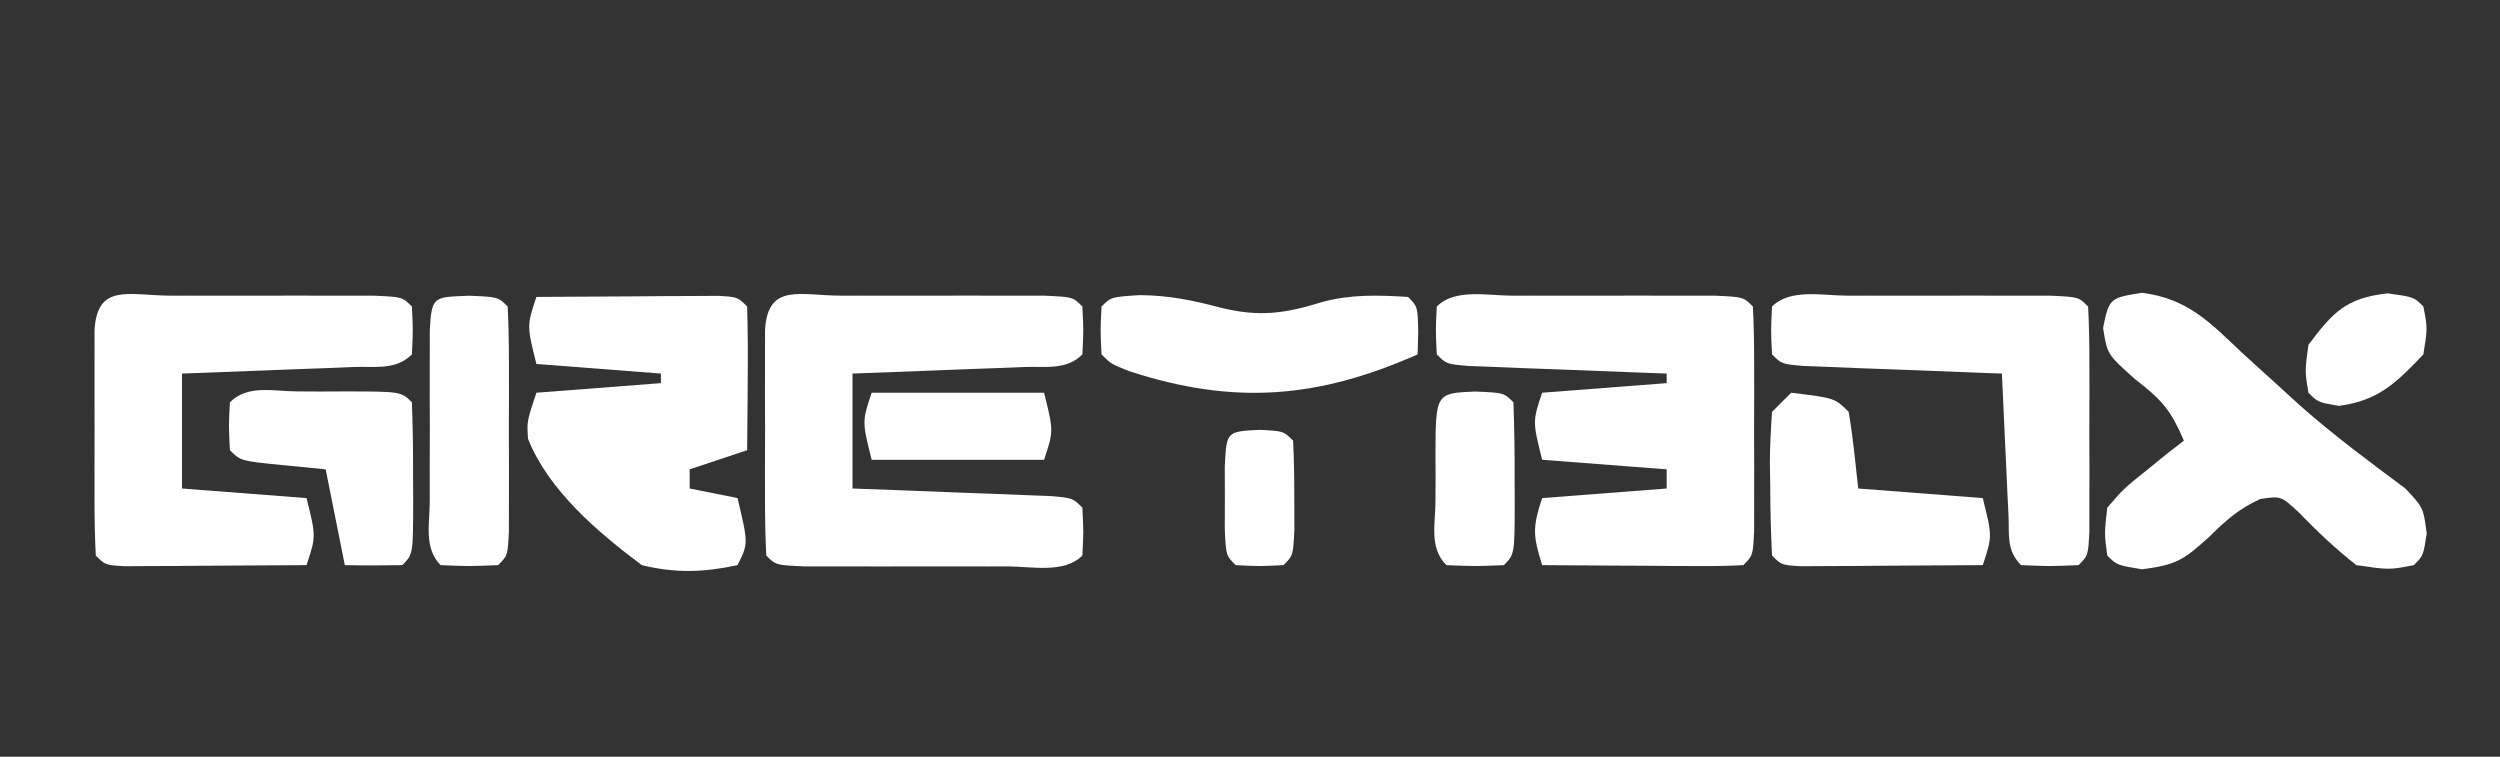 <?xml version="1.0" encoding="UTF-8"?>
<svg version="1.1" xmlns="http://www.w3.org/2000/svg" width="261" height="79">
<rect width="100%" height="100%" fill="#333333" stroke="none"/>
<path d="M0 0 C0.684 -0.001 1.369 -0.002 2.074 -0.003 C3.523 -0.004 4.972 -0.002 6.421 0.002 C8.647 0.008 10.872 0.002 13.098 -0.004 C14.503 -0.003 15.908 -0.002 17.312 0 C18.6 0.001 19.887 0.002 21.213 0.003 C24.156 0.133 24.156 0.133 25.156 1.133 C25.256 3.047 25.287 4.966 25.289 6.883 C25.291 8.631 25.291 8.631 25.293 10.414 C25.289 11.641 25.285 12.868 25.281 14.133 C25.287 15.974 25.287 15.974 25.293 17.852 C25.292 19.017 25.29 20.182 25.289 21.383 C25.288 22.46 25.287 23.538 25.286 24.648 C25.156 27.133 25.156 27.133 24.156 28.133 C22.595 28.22 21.029 28.24 19.465 28.23 C18.521 28.227 17.576 28.224 16.604 28.221 C15.61 28.212 14.617 28.204 13.594 28.195 C12.597 28.191 11.6 28.186 10.572 28.182 C8.1 28.17 5.628 28.153 3.156 28.133 C2.222 25.122 2.112 24.266 3.156 21.133 C9.591 20.638 9.591 20.638 16.156 20.133 C16.156 19.473 16.156 18.813 16.156 18.133 C11.866 17.803 7.576 17.473 3.156 17.133 C2.156 13.133 2.156 13.133 3.156 10.133 C9.591 9.638 9.591 9.638 16.156 9.133 C16.156 8.803 16.156 8.473 16.156 8.133 C15.465 8.108 14.773 8.083 14.061 8.057 C10.947 7.941 7.833 7.818 4.719 7.695 C3.63 7.656 2.542 7.617 1.42 7.576 C0.385 7.534 -0.649 7.492 -1.715 7.449 C-2.673 7.413 -3.632 7.376 -4.619 7.338 C-6.844 7.133 -6.844 7.133 -7.844 6.133 C-7.969 3.633 -7.969 3.633 -7.844 1.133 C-5.935 -0.776 -2.529 0.002 0 0 Z " fill="#FEFEFE" transform="translate(157.844,30.867)"/>
<path d="M0 0 C0.684 -0.001 1.369 -0.002 2.074 -0.003 C3.523 -0.004 4.972 -0.002 6.421 0.002 C8.647 0.008 10.872 0.002 13.098 -0.004 C14.503 -0.003 15.908 -0.002 17.312 0 C18.6 0.001 19.887 0.002 21.213 0.003 C24.156 0.133 24.156 0.133 25.156 1.133 C25.281 3.633 25.281 3.633 25.156 6.133 C23.473 7.816 21.336 7.361 19.027 7.449 C17.993 7.491 16.958 7.533 15.893 7.576 C14.26 7.635 14.26 7.635 12.594 7.695 C10.955 7.76 10.955 7.76 9.283 7.826 C6.574 7.933 3.865 8.033 1.156 8.133 C1.156 12.093 1.156 16.053 1.156 20.133 C2.805 20.193 4.454 20.254 6.152 20.316 C8.299 20.401 10.447 20.485 12.594 20.57 C13.682 20.61 14.771 20.649 15.893 20.689 C16.927 20.731 17.962 20.773 19.027 20.816 C19.986 20.853 20.944 20.89 21.931 20.927 C24.156 21.133 24.156 21.133 25.156 22.133 C25.281 24.633 25.281 24.633 25.156 27.133 C23.248 29.041 19.841 28.263 17.312 28.266 C16.628 28.267 15.944 28.268 15.239 28.269 C13.79 28.269 12.34 28.267 10.891 28.263 C8.666 28.258 6.44 28.263 4.215 28.27 C2.81 28.269 1.405 28.268 0 28.266 C-1.287 28.264 -2.574 28.263 -3.9 28.262 C-6.844 28.133 -6.844 28.133 -7.844 27.133 C-7.943 25.218 -7.975 23.3 -7.977 21.383 C-7.978 20.218 -7.979 19.052 -7.98 17.852 C-7.977 16.624 -7.973 15.397 -7.969 14.133 C-7.973 12.906 -7.976 11.678 -7.98 10.414 C-7.979 9.249 -7.978 8.083 -7.977 6.883 C-7.975 5.805 -7.974 4.728 -7.973 3.617 C-7.712 -1.389 -4.289 0.004 0 0 Z " fill="#FEFEFE" transform="translate(87.844,30.867)"/>
<path d="M0 0 C0.684 -0.001 1.369 -0.002 2.074 -0.003 C3.523 -0.004 4.972 -0.002 6.421 0.002 C8.647 0.008 10.872 0.002 13.098 -0.004 C14.503 -0.003 15.908 -0.002 17.312 0 C18.6 0.001 19.887 0.002 21.213 0.003 C24.156 0.133 24.156 0.133 25.156 1.133 C25.281 3.633 25.281 3.633 25.156 6.133 C23.473 7.816 21.336 7.361 19.027 7.449 C17.993 7.491 16.958 7.533 15.893 7.576 C14.26 7.635 14.26 7.635 12.594 7.695 C10.955 7.76 10.955 7.76 9.283 7.826 C6.574 7.933 3.865 8.033 1.156 8.133 C1.156 12.093 1.156 16.053 1.156 20.133 C5.446 20.463 9.736 20.793 14.156 21.133 C15.156 25.133 15.156 25.133 14.156 28.133 C10.677 28.162 7.198 28.18 3.719 28.195 C2.229 28.208 2.229 28.208 0.709 28.221 C-0.235 28.224 -1.179 28.227 -2.152 28.23 C-3.464 28.238 -3.464 28.238 -4.802 28.246 C-6.844 28.133 -6.844 28.133 -7.844 27.133 C-7.943 25.218 -7.975 23.3 -7.977 21.383 C-7.978 20.218 -7.979 19.052 -7.98 17.852 C-7.977 16.624 -7.973 15.397 -7.969 14.133 C-7.973 12.906 -7.976 11.678 -7.98 10.414 C-7.979 9.249 -7.978 8.083 -7.977 6.883 C-7.975 5.805 -7.974 4.728 -7.973 3.617 C-7.712 -1.389 -4.289 0.004 0 0 Z " fill="#FEFEFE" transform="translate(17.844,30.867)"/>
<path d="M0 0 C3.479 -0.029 6.958 -0.047 10.438 -0.062 C11.927 -0.075 11.927 -0.075 13.447 -0.088 C14.392 -0.091 15.336 -0.094 16.309 -0.098 C17.62 -0.106 17.62 -0.106 18.959 -0.114 C21 0 21 0 22 1 C22.073 3.53 22.092 6.033 22.062 8.562 C22.058 9.273 22.053 9.984 22.049 10.717 C22.037 12.478 22.019 14.239 22 16 C20.02 16.66 18.04 17.32 16 18 C16 18.66 16 19.32 16 20 C17.65 20.33 19.3 20.66 21 21 C22.125 25.75 22.125 25.75 21 28 C17.447 28.763 14.547 28.858 11 28 C6.423 24.568 1.3 20.242 -0.871 14.828 C-1 13 -1 13 0 10 C6.435 9.505 6.435 9.505 13 9 C13 8.67 13 8.34 13 8 C8.71 7.67 4.42 7.34 0 7 C-1 3 -1 3 0 0 Z " fill="#FEFEFE" transform="translate(56,31)"/>
<path d="M0 0 C4.844 0.62 7.1 3.103 10.574 6.371 C11.89 7.569 13.208 8.766 14.527 9.961 C15.499 10.848 15.499 10.848 16.49 11.753 C19.995 14.858 23.755 17.637 27.508 20.434 C29.387 22.434 29.387 22.434 29.734 25.121 C29.387 27.434 29.387 27.434 28.387 28.434 C25.824 28.934 25.824 28.934 22.387 28.434 C20.191 26.71 18.26 24.869 16.316 22.867 C14.515 21.213 14.515 21.213 12.355 21.527 C10.116 22.558 8.758 23.762 7.012 25.496 C4.382 27.865 3.667 28.397 0.012 28.871 C-2.613 28.434 -2.613 28.434 -3.613 27.434 C-3.926 25.109 -3.926 25.109 -3.613 22.434 C-1.863 20.414 -1.863 20.414 0.387 18.621 C1.129 18.017 1.872 17.412 2.637 16.789 C3.214 16.342 3.792 15.894 4.387 15.434 C2.988 12.221 2.178 11.271 -0.738 8.996 C-3.613 6.434 -3.613 6.434 -4.051 3.684 C-3.431 0.495 -3.257 0.54 0 0 Z " fill="#FEFEFE" transform="translate(223.613,30.566)"/>
<path d="M0 0 C0.684 -0.001 1.369 -0.002 2.074 -0.003 C3.523 -0.004 4.972 -0.002 6.421 0.002 C8.647 0.008 10.872 0.002 13.098 -0.004 C14.503 -0.003 15.908 -0.002 17.312 0 C18.6 0.001 19.887 0.002 21.213 0.003 C24.156 0.133 24.156 0.133 25.156 1.133 C25.256 3.047 25.287 4.966 25.289 6.883 C25.291 8.631 25.291 8.631 25.293 10.414 C25.289 11.641 25.285 12.868 25.281 14.133 C25.287 15.974 25.287 15.974 25.293 17.852 C25.292 19.017 25.29 20.182 25.289 21.383 C25.288 22.46 25.287 23.538 25.286 24.648 C25.156 27.133 25.156 27.133 24.156 28.133 C21.156 28.258 21.156 28.258 18.156 28.133 C16.607 26.583 16.94 25.033 16.84 22.879 C16.798 22.025 16.756 21.171 16.713 20.291 C16.674 19.393 16.634 18.495 16.594 17.57 C16.551 16.669 16.507 15.767 16.463 14.838 C16.356 12.603 16.254 10.368 16.156 8.133 C15.465 8.108 14.773 8.083 14.061 8.057 C10.947 7.941 7.833 7.818 4.719 7.695 C3.63 7.656 2.542 7.617 1.42 7.576 C0.385 7.534 -0.649 7.492 -1.715 7.449 C-2.673 7.413 -3.632 7.376 -4.619 7.338 C-6.844 7.133 -6.844 7.133 -7.844 6.133 C-7.969 3.633 -7.969 3.633 -7.844 1.133 C-5.935 -0.776 -2.529 0.002 0 0 Z " fill="#FEFEFE" transform="translate(192.844,30.867)"/>
<path d="M0 0 C2.989 0.018 5.556 0.539 8.438 1.312 C12.493 2.304 15.134 1.931 19.074 0.707 C22.069 -0.101 24.927 -0.001 28 0.188 C29 1.188 29 1.188 29.062 3.75 C29.042 4.554 29.021 5.359 29 6.188 C18.634 10.773 9.874 11.525 -1.102 7.941 C-3 7.188 -3 7.188 -4 6.188 C-4.125 3.688 -4.125 3.688 -4 1.188 C-3 0.188 -3 0.188 0 0 Z " fill="#FEFEFE" transform="translate(119,30.812)"/>
<path d="M0 0 C4.556 0.556 4.556 0.556 6 2 C6.455 4.655 6.702 7.322 7 10 C11.29 10.33 15.58 10.66 20 11 C21 15 21 15 20 18 C16.521 18.029 13.042 18.047 9.562 18.062 C8.073 18.075 8.073 18.075 6.553 18.088 C5.608 18.091 4.664 18.094 3.691 18.098 C2.38 18.106 2.38 18.106 1.041 18.114 C-1 18 -1 18 -2 17 C-2.127 14.508 -2.185 12.055 -2.188 9.562 C-2.2 8.868 -2.212 8.174 -2.225 7.459 C-2.23 5.638 -2.122 3.817 -2 2 C-1.34 1.34 -0.68 0.68 0 0 Z " fill="#FEFEFE" transform="translate(187,41)"/>
<path d="M0 0 C3 0.125 3 0.125 4 1.125 C4.1 3.04 4.131 4.958 4.133 6.875 C4.135 8.623 4.135 8.623 4.137 10.406 C4.133 11.633 4.129 12.861 4.125 14.125 C4.129 15.352 4.133 16.579 4.137 17.844 C4.135 19.009 4.134 20.174 4.133 21.375 C4.132 22.453 4.131 23.53 4.129 24.641 C4 27.125 4 27.125 3 28.125 C0 28.25 0 28.25 -3 28.125 C-4.774 26.351 -4.13 23.775 -4.133 21.375 C-4.134 20.21 -4.135 19.044 -4.137 17.844 C-4.133 16.617 -4.129 15.389 -4.125 14.125 C-4.129 12.898 -4.133 11.671 -4.137 10.406 C-4.135 9.241 -4.134 8.076 -4.133 6.875 C-4.132 5.797 -4.131 4.72 -4.129 3.609 C-3.94 -0.032 -3.704 0.154 0 0 Z " fill="#FEFEFE" transform="translate(49,30.875)"/>
<path d="M0 0 C0.798 0.004 1.596 0.008 2.418 0.012 C3.216 0.008 4.014 0.004 4.836 0 C10.791 0.01 10.791 0.01 11.918 1.137 C12.018 3.814 12.057 6.46 12.043 9.137 C12.049 10.262 12.049 10.262 12.055 11.41 C12.045 17.01 12.045 17.01 10.918 18.137 C8.918 18.178 6.918 18.179 4.918 18.137 C4.258 14.837 3.598 11.537 2.918 8.137 C1.454 7.992 -0.011 7.848 -1.52 7.699 C-5.957 7.262 -5.957 7.262 -7.082 6.137 C-7.207 3.637 -7.207 3.637 -7.082 1.137 C-5.197 -0.749 -2.504 0.004 0 0 Z " fill="#FEFEFE" transform="translate(31.082,40.863)"/>
<path d="M0 0 C3 0.125 3 0.125 4 1.125 C4.1 3.802 4.139 6.448 4.125 9.125 C4.129 9.875 4.133 10.625 4.137 11.398 C4.127 16.998 4.127 16.998 3 18.125 C0 18.25 0 18.25 -3 18.125 C-4.821 16.304 -4.132 13.818 -4.137 11.398 C-4.133 10.648 -4.129 9.898 -4.125 9.125 C-4.129 8.375 -4.133 7.625 -4.137 6.852 C-4.125 0.172 -4.125 0.172 0 0 Z " fill="#FEFEFE" transform="translate(154,40.875)"/>
<path d="M0 0 C5.94 0 11.88 0 18 0 C19 4 19 4 18 7 C12.06 7 6.12 7 0 7 C-1 3 -1 3 0 0 Z " fill="#FEFEFE" transform="translate(91,41)"/>
<path d="M0 0 C2.75 0.375 2.75 0.375 3.75 1.375 C4.188 3.625 4.188 3.625 3.75 6.375 C0.918 9.339 -0.934 11.2 -5.062 11.75 C-7.25 11.375 -7.25 11.375 -8.25 10.375 C-8.625 8.125 -8.625 8.125 -8.25 5.375 C-5.654 1.939 -4.337 0.5 0 0 Z " fill="#FEFEFE" transform="translate(249.25,30.625)"/>
<path d="M0 0 C2.5 0.125 2.5 0.125 3.5 1.125 C3.599 3.123 3.63 5.125 3.625 7.125 C3.628 8.218 3.63 9.311 3.633 10.438 C3.5 13.125 3.5 13.125 2.5 14.125 C0 14.25 0 14.25 -2.5 14.125 C-3.5 13.125 -3.5 13.125 -3.633 10.438 C-3.63 9.344 -3.628 8.251 -3.625 7.125 C-3.628 6.032 -3.63 4.939 -3.633 3.812 C-3.453 0.173 -3.453 0.173 0 0 Z " fill="#FEFEFE" transform="translate(131.5,44.875)"/>
</svg>
